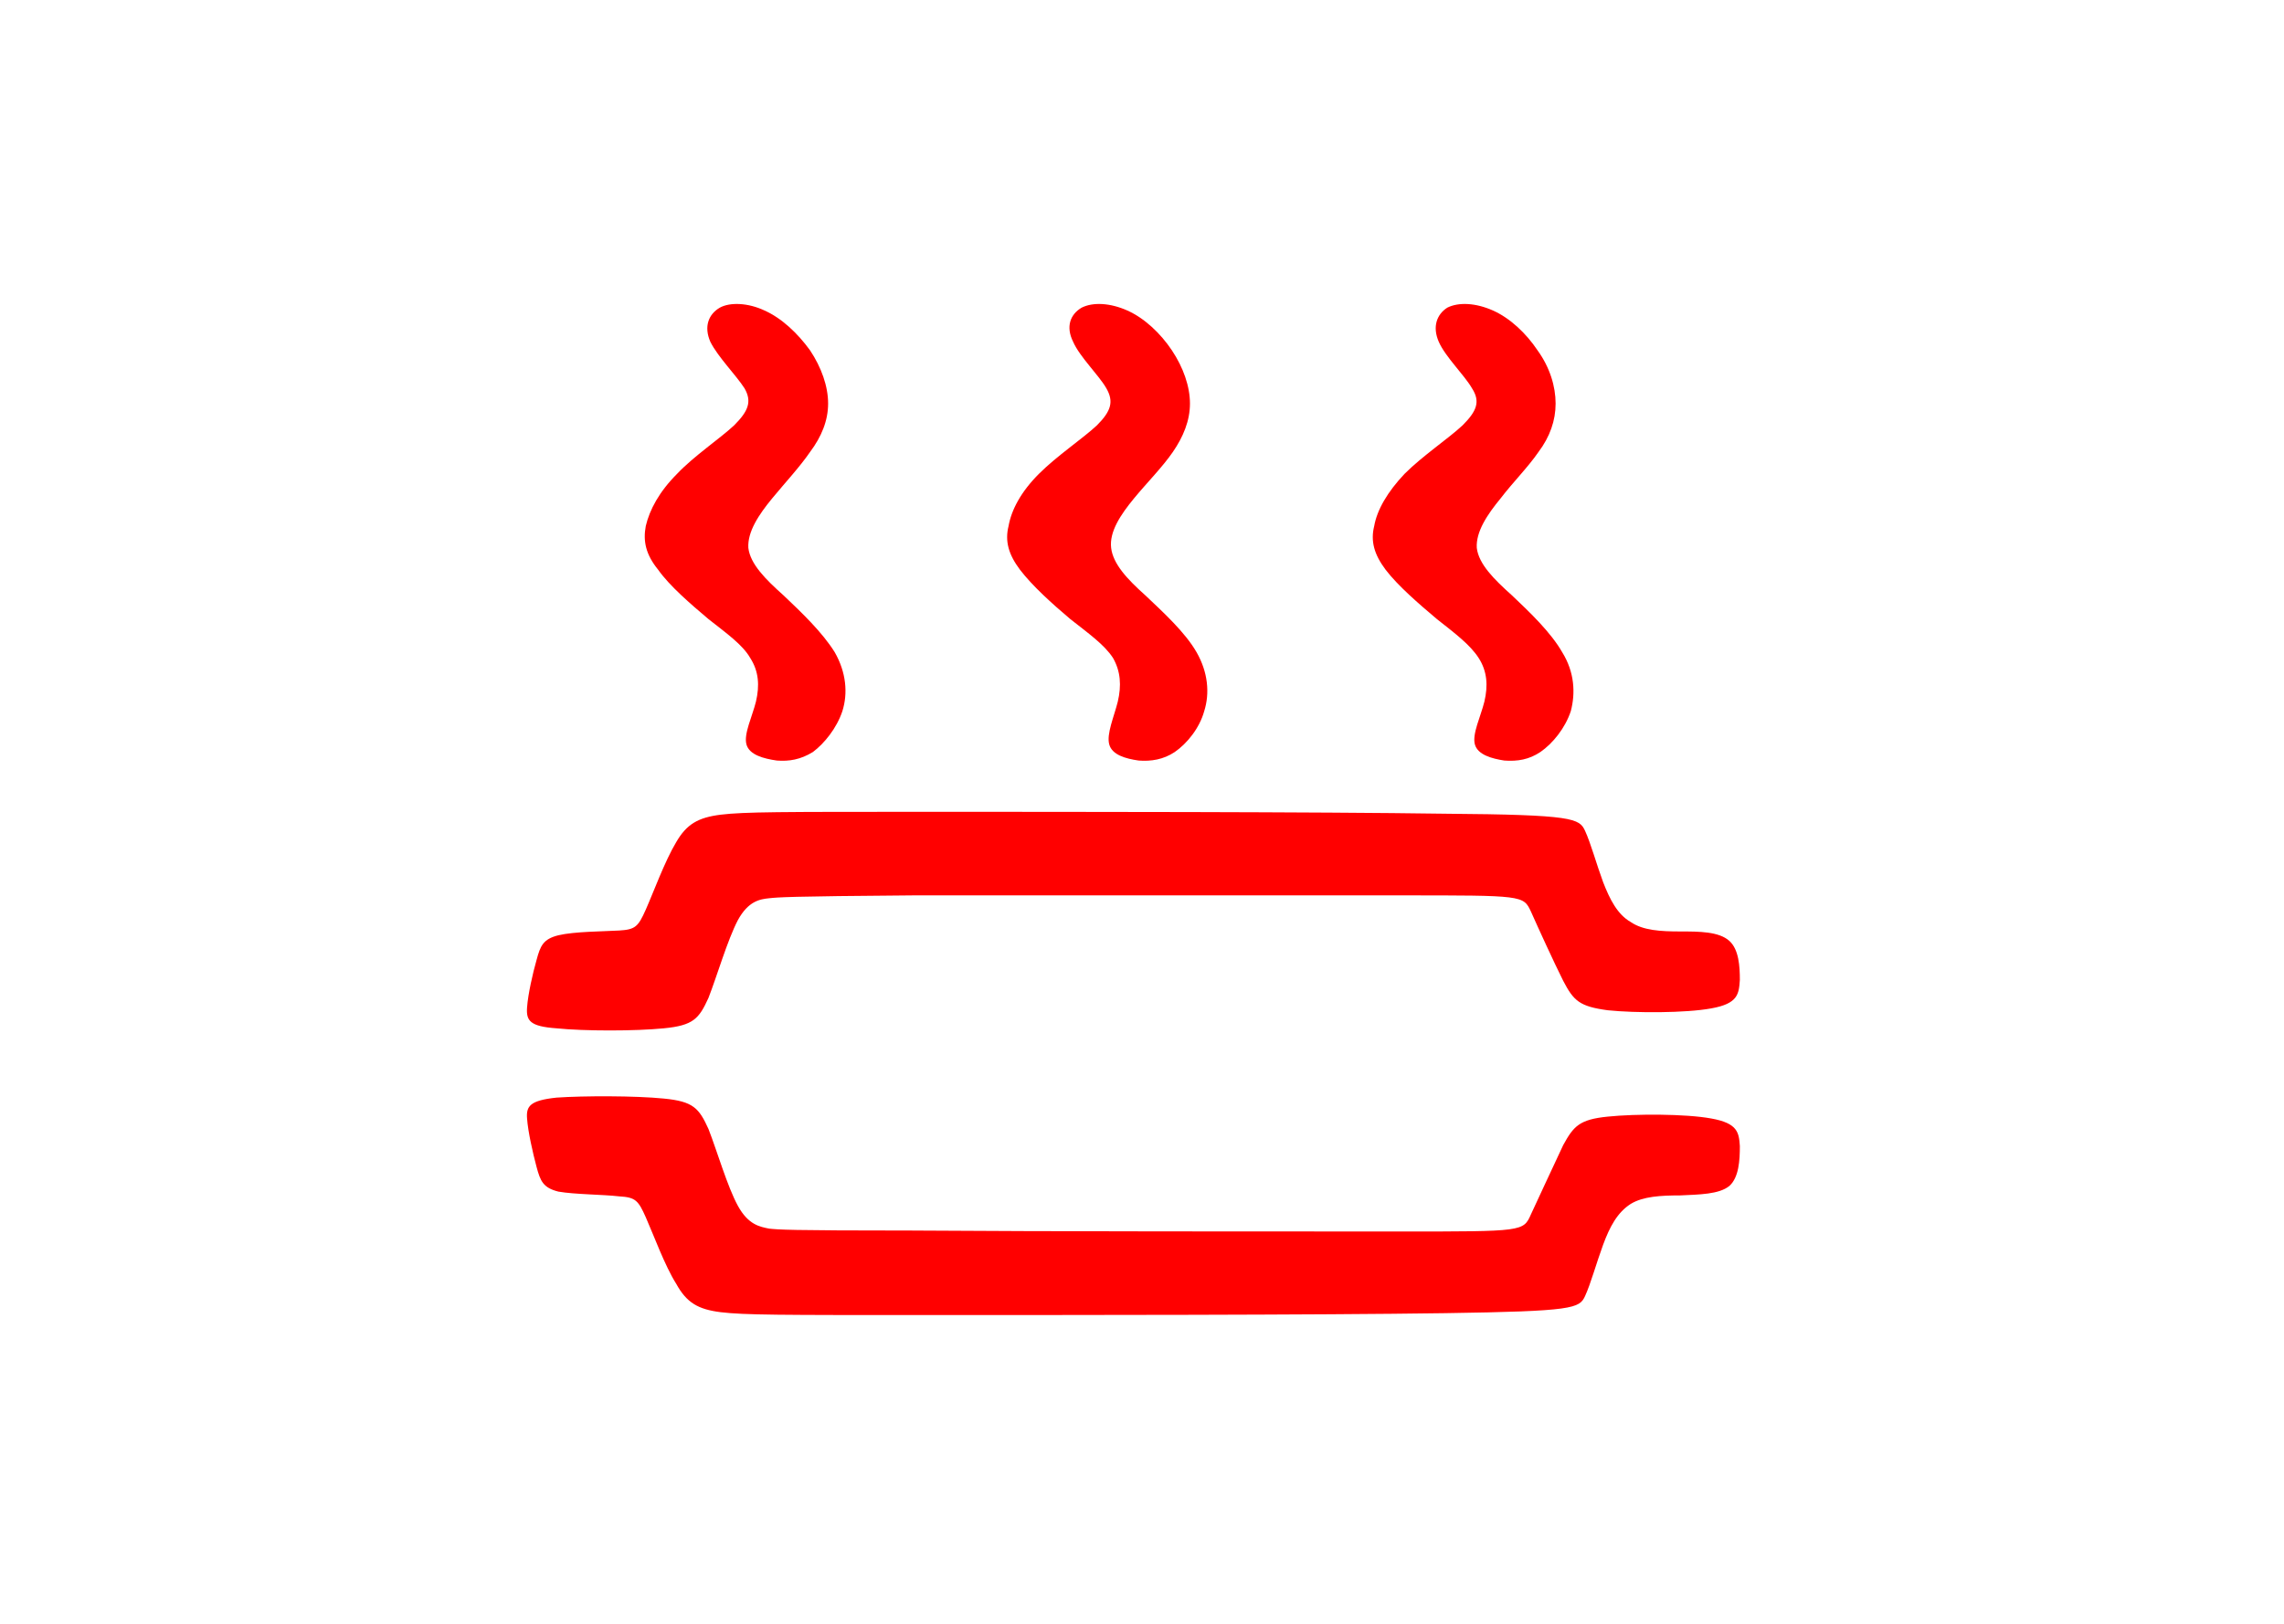 <?xml version="1.0" encoding="UTF-8"?>
<!DOCTYPE svg PUBLIC "-//W3C//DTD SVG 1.1//EN" "http://www.w3.org/Graphics/SVG/1.1/DTD/svg11.dtd">
<!-- Creator: CorelDRAW X8 -->
<svg xmlns="http://www.w3.org/2000/svg" xml:space="preserve" width="661px" height="470px" version="1.1" style="shape-rendering:geometricPrecision; text-rendering:geometricPrecision; image-rendering:optimizeQuality; fill-rule:evenodd; clip-rule:evenodd"
viewBox="0 0 2403 1710"
 xmlns:xlink="http://www.w3.org/1999/xlink">
 <defs>
  <style type="text/css">
   <![CDATA[
    .fil0 {fill:none}
    .fil1 {fill:red}
   ]]>
  </style>
 </defs>
 <g id="Слой_x0020_1">
  <rect class="fil0" width="2403" height="1710"/>
  <path class="fil1" d="M960 1296c132,1 388,1 515,1 128,0 128,0 136,-18 8,-17 24,-52 34,-73 11,-20 17,-27 47,-30 29,-3 82,-3 109,2 28,5 29,15 30,29 0,15 -1,33 -11,42 -11,9 -32,9 -52,10 -20,0 -39,1 -52,9 -14,9 -22,24 -29,43 -7,19 -13,41 -19,54 -6,13 -12,16 -147,18 -134,2 -398,2 -549,2 -151,0 -189,0 -214,-3 -24,-3 -36,-10 -47,-30 -12,-19 -24,-52 -32,-70 -8,-18 -11,-21 -28,-22 -17,-2 -47,-2 -64,-5 -16,-4 -19,-11 -23,-26 -4,-15 -9,-37 -10,-51 -1,-13 3,-19 31,-22 29,-2 83,-2 113,1 31,3 37,10 47,32 9,23 20,61 31,81 11,20 23,22 33,24 10,1 18,2 151,2zm611 -969c18,8 35,24 47,42 13,18 19,38 19,56 0,18 -6,35 -18,51 -11,16 -27,32 -40,49 -14,17 -26,35 -25,52 2,17 18,33 37,50 19,18 41,39 53,60 13,21 14,43 9,62 -6,18 -19,34 -32,43 -12,8 -24,10 -38,9 -13,-2 -28,-6 -31,-17 -3,-11 6,-29 10,-45 4,-17 3,-32 -6,-46 -9,-14 -25,-26 -44,-41 -19,-16 -41,-35 -54,-52 -12,-16 -16,-30 -12,-46 3,-17 14,-36 32,-55 19,-19 46,-37 61,-51 15,-15 19,-25 10,-39 -8,-14 -28,-33 -35,-49 -7,-16 -2,-29 9,-36 12,-6 30,-5 48,3zm-385 0c18,8 35,24 47,42 12,18 19,38 19,56 0,18 -7,35 -18,51 -11,16 -27,32 -41,49 -14,17 -26,35 -24,52 2,17 17,33 36,50 19,18 42,39 54,60 12,21 14,43 8,62 -5,18 -18,34 -31,43 -12,8 -25,10 -38,9 -14,-2 -28,-6 -31,-17 -3,-11 5,-29 9,-45 4,-17 3,-32 -5,-46 -9,-14 -26,-26 -45,-41 -19,-16 -40,-35 -53,-52 -12,-16 -16,-30 -12,-46 3,-17 13,-36 32,-55 19,-19 46,-37 61,-51 15,-15 18,-25 10,-39 -8,-14 -28,-33 -35,-49 -8,-16 -3,-29 9,-36 12,-6 30,-5 48,3zm-382 0c18,8 35,24 48,42 12,18 19,38 19,56 0,18 -7,35 -19,51 -11,16 -26,32 -40,49 -14,17 -26,35 -25,52 2,17 18,33 37,50 19,18 41,39 54,60 12,21 14,43 8,62 -6,18 -19,34 -31,43 -13,8 -25,10 -38,9 -14,-2 -29,-6 -32,-17 -3,-11 6,-29 10,-45 4,-17 3,-32 -6,-46 -8,-14 -25,-26 -44,-41 -19,-16 -41,-35 -53,-52 -13,-16 -16,-30 -13,-46 4,-17 14,-36 33,-55 18,-19 45,-37 60,-51 15,-15 19,-25 11,-39 -9,-14 -28,-33 -36,-49 -7,-16 -2,-29 10,-36 11,-6 30,-5 47,3zm156 616c132,0 388,0 515,0 128,0 128,0 136,17 8,18 24,53 34,73 11,21 17,27 47,31 29,3 82,3 109,-2 28,-5 29,-15 30,-30 0,-14 -1,-32 -11,-41 -11,-10 -32,-10 -52,-10 -20,0 -39,-1 -52,-10 -14,-8 -22,-24 -29,-42 -7,-19 -13,-41 -19,-54 -6,-13 -12,-17 -147,-18 -134,-2 -398,-2 -549,-2 -151,0 -189,0 -214,3 -24,3 -36,10 -47,29 -12,20 -24,53 -32,71 -8,18 -11,21 -28,22 -17,1 -47,1 -64,5 -16,4 -19,11 -23,26 -4,14 -9,36 -10,50 -1,14 3,20 31,22 29,3 83,3 113,0 31,-3 37,-10 47,-32 9,-23 20,-61 31,-82 11,-20 23,-22 33,-23 10,-1 18,-2 151,-3z"/>
 </g>
</svg>
